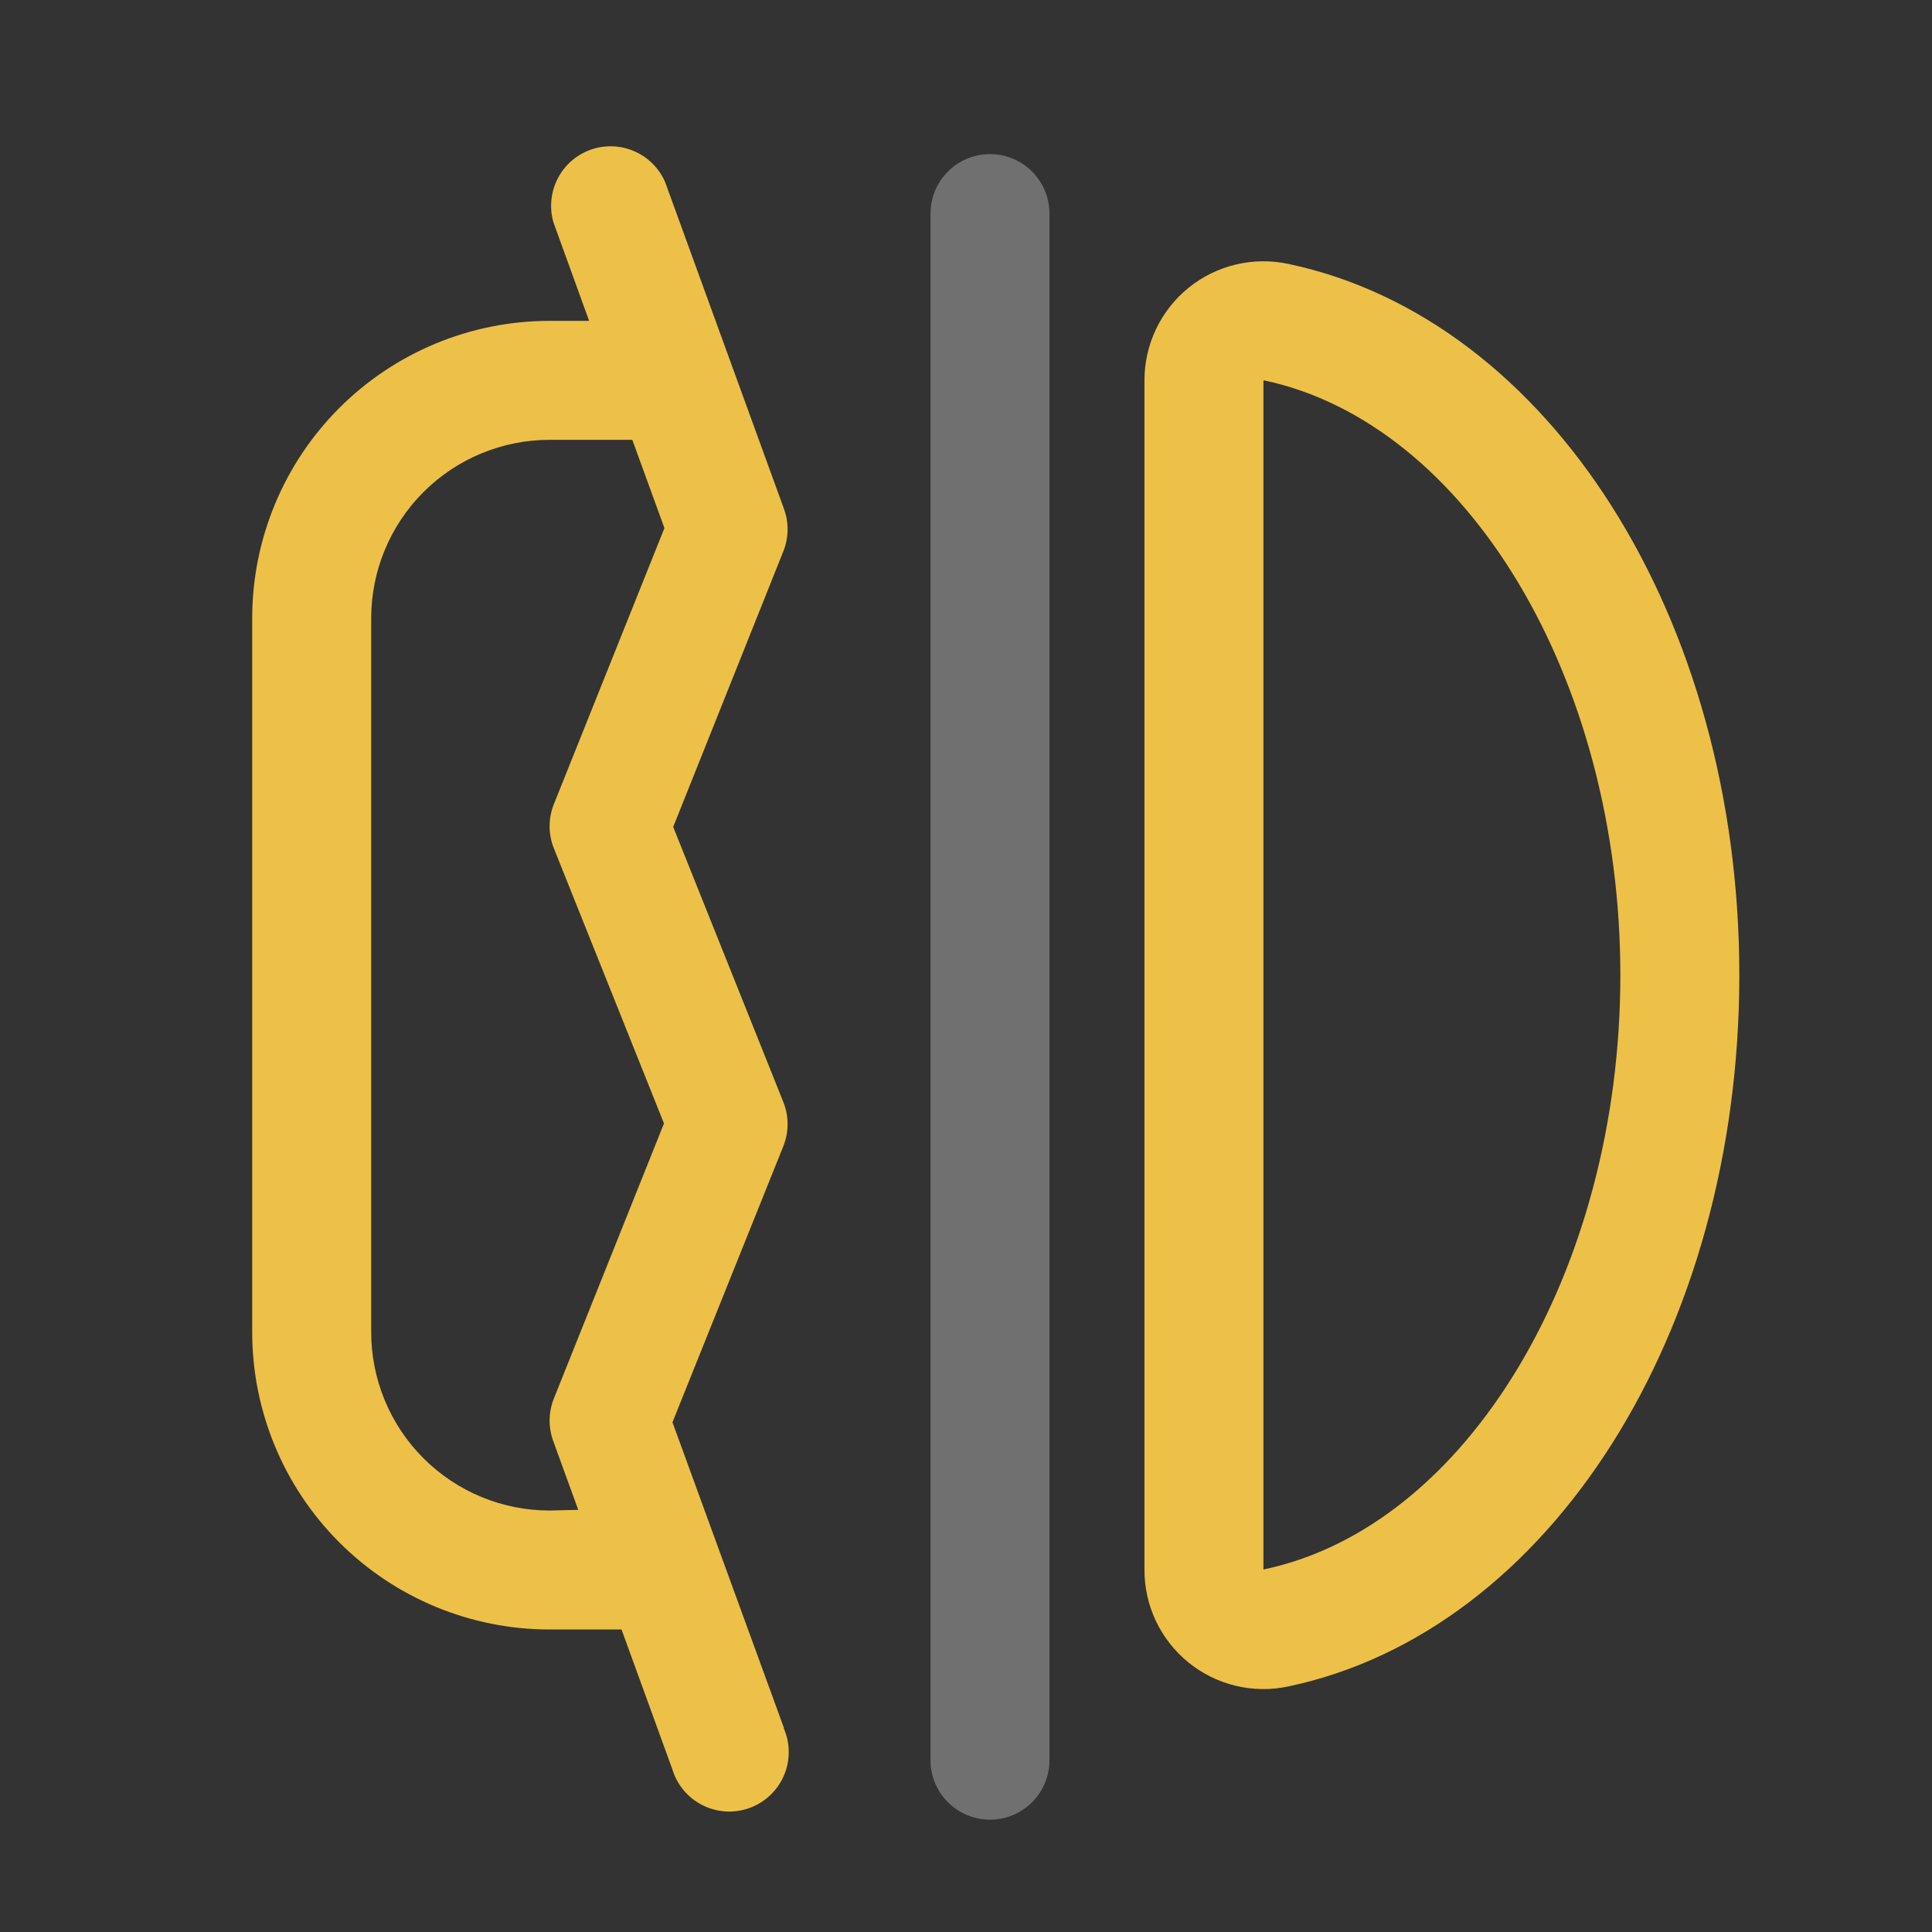 <?xml version="1.0" encoding="UTF-8"?> <svg xmlns="http://www.w3.org/2000/svg" width="78" height="78" viewBox="0 0 78 78" fill="none"><rect x="0" y="0" width="78" height="78" fill="#333333" stroke="none"/><path d="M46.205 15.376L46.205 63.365C46.202 64.084 46.359 64.794 46.667 65.444C46.975 66.094 47.424 66.666 47.983 67.119C48.541 67.572 49.194 67.894 49.893 68.061C50.593 68.228 51.32 68.236 52.023 68.084C62.566 65.853 70.221 53.78 70.221 39.37C70.221 24.961 62.566 12.887 52.023 10.657C51.32 10.505 50.593 10.513 49.893 10.68C49.194 10.847 48.541 11.169 47.983 11.621C47.424 12.074 46.975 12.647 46.667 13.297C46.359 13.947 46.202 14.657 46.205 15.376ZM65.418 39.37C65.418 51.324 59.231 61.648 51.008 63.365L51.008 15.376L51.029 15.355C59.231 17.093 65.418 27.417 65.418 39.37ZM31.652 69.768L27.149 57.421L31.625 46.275C31.854 45.702 31.854 45.064 31.625 44.492L27.179 33.385L31.625 22.259C31.844 21.712 31.854 21.103 31.652 20.548L26.849 7.34C26.603 6.782 26.154 6.338 25.593 6.099C25.032 5.859 24.401 5.842 23.828 6.051C23.255 6.26 22.783 6.679 22.508 7.224C22.233 7.768 22.175 8.397 22.346 8.982L23.784 12.954L22.19 12.954C19.005 12.954 15.951 14.219 13.699 16.471C11.447 18.722 10.182 21.776 10.182 24.961L10.182 53.78C10.182 56.964 11.447 60.018 13.699 62.27C15.951 64.522 19.005 65.787 22.19 65.787L25.093 65.787L27.137 71.41C27.23 71.725 27.386 72.018 27.596 72.271C27.805 72.523 28.065 72.73 28.358 72.878C28.651 73.027 28.972 73.113 29.3 73.133C29.628 73.152 29.956 73.104 30.265 72.992C30.573 72.879 30.856 72.704 31.094 72.478C31.333 72.252 31.522 71.98 31.651 71.678C31.78 71.375 31.845 71.05 31.844 70.722C31.842 70.393 31.772 70.068 31.64 69.768L31.652 69.768ZM22.19 60.984C20.279 60.984 18.447 60.225 17.096 58.874C15.745 57.523 14.986 55.69 14.986 53.78L14.986 24.961C14.986 23.05 15.745 21.218 17.096 19.867C18.447 18.516 20.279 17.757 22.19 17.757L25.528 17.757L26.825 21.32L22.361 32.466C22.132 33.038 22.132 33.677 22.361 34.249L26.807 45.356L22.361 56.463C22.142 57.011 22.133 57.62 22.334 58.174L23.346 60.957L22.19 60.984Z" fill="#EDC148"></path><path d="M39.969 6.222C40.605 6.222 41.216 6.475 41.667 6.926C42.117 7.376 42.37 7.987 42.37 8.624L42.37 71.064C42.37 71.701 42.117 72.311 41.667 72.762C41.216 73.212 40.605 73.465 39.969 73.465C39.332 73.465 38.721 73.212 38.27 72.762C37.82 72.311 37.567 71.701 37.567 71.064L37.567 8.624C37.567 7.987 37.82 7.376 38.27 6.926C38.721 6.475 39.332 6.222 39.969 6.222Z" fill="white" fill-opacity="0.3"></path></svg> 